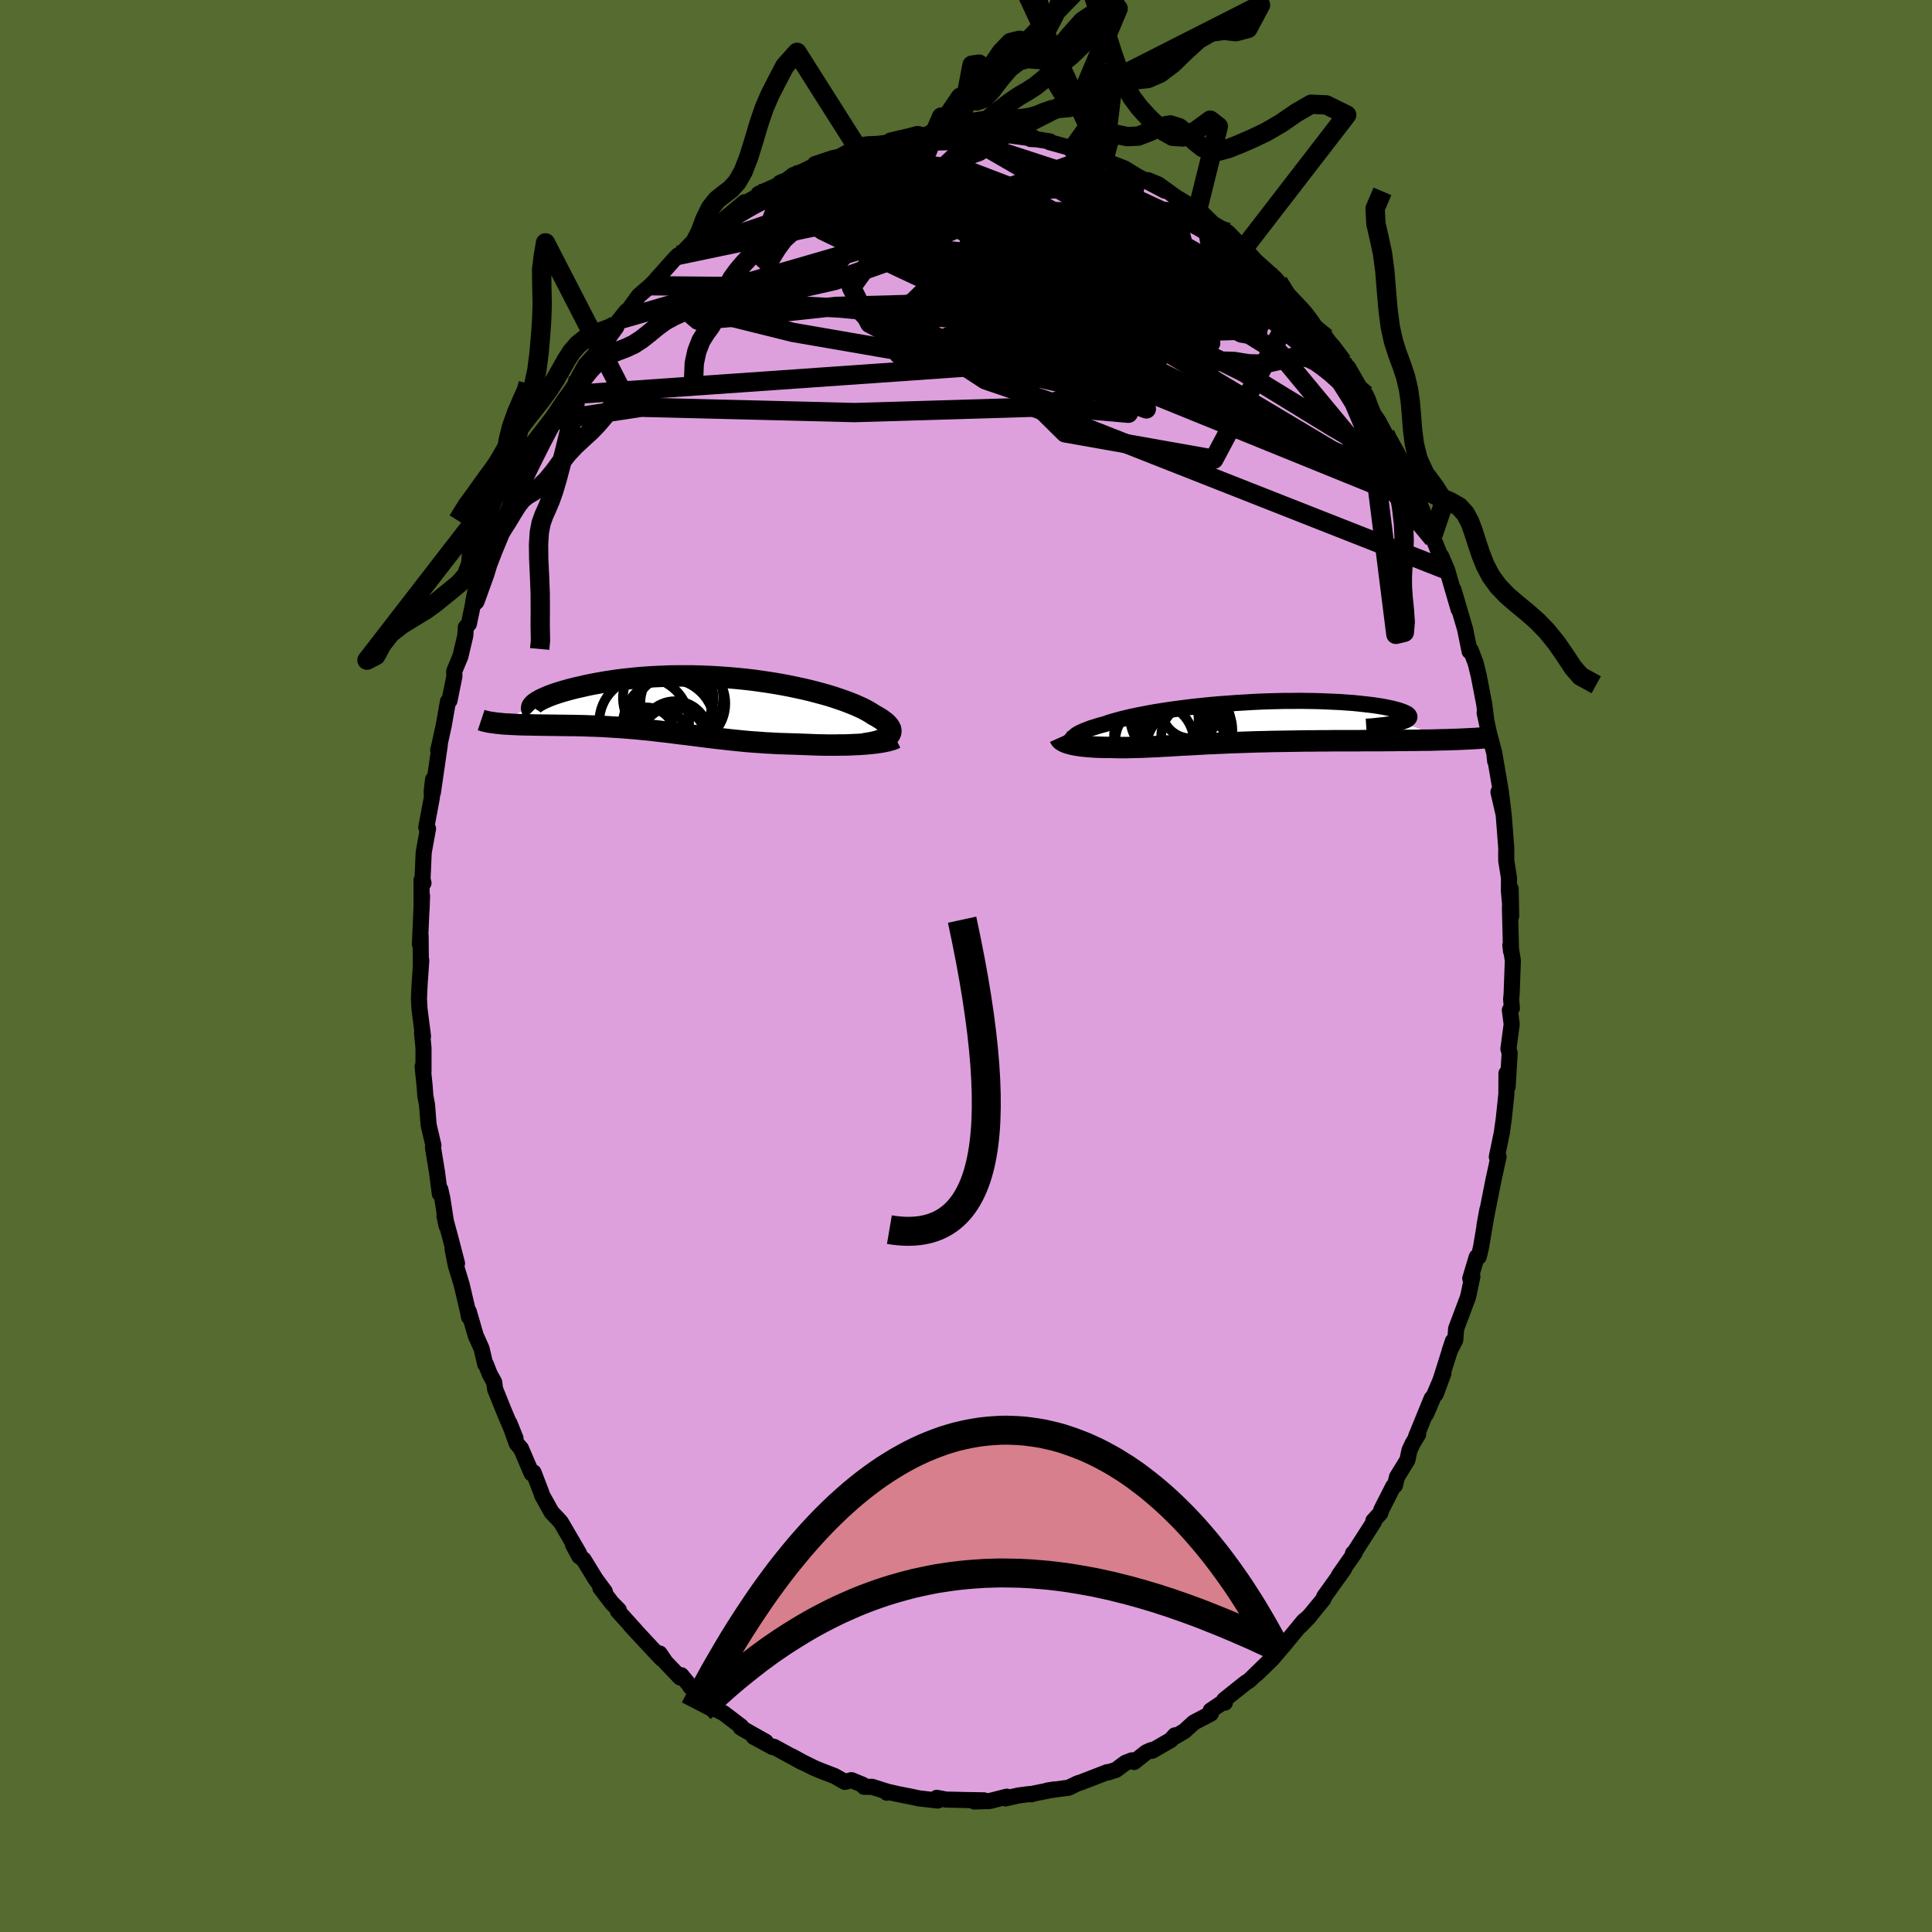 <svg viewBox="-100 -100 200 200" xmlns="http://www.w3.org/2000/svg" width="500" height="500" id="face-svg">
    <defs>
      <clipPath id="leftEyeClipPath">
        <polyline points="20.31,3.21 20.4,3.1 20.46,2.98 20.49,2.85 20.49,2.72 20.47,2.58 20.41,2.45 20.33,2.3 20.22,2.16 20.08,2.01 19.92,1.86 19.72,1.71 19.51,1.55 19.26,1.4 19,1.24 18.7,1.08 18.45,0.91 18.15,0.73 17.82,0.55 17.46,0.37 17.06,0.19 16.62,0 16.16,-0.18 15.66,-0.37 15.14,-0.55 14.58,-0.74 14,-0.92 13.39,-1.09 12.76,-1.26 12.1,-1.43 11.42,-1.59 10.72,-1.74 10.01,-1.89 9.28,-2.03 8.53,-2.16 7.78,-2.28 7.01,-2.39 6.23,-2.5 5.45,-2.59 4.66,-2.67 3.87,-2.74 3.07,-2.8 2.28,-2.85 1.49,-2.89 0.7,-2.92 -0.08,-2.94 -0.85,-2.94 -1.62,-2.94 -2.37,-2.93 -3.11,-2.9 -3.84,-2.87 -4.56,-2.83 -5.26,-2.78 -5.94,-2.72 -6.61,-2.65 -7.25,-2.58 -7.88,-2.5 -8.49,-2.41 -9.08,-2.32 -9.64,-2.22 -10.19,-2.12 -10.71,-2.02 -11.21,-1.91 -11.68,-1.8 -12.14,-1.7 -12.57,-1.59 -12.98,-1.48 -13.37,-1.37 -13.74,-1.26 -14.08,-1.15 -14.41,-1.04 -14.71,-0.93 -14.99,-0.82 -15.25,-0.71 -15.49,-0.6 -15.71,-0.5 -15.9,-0.39 -16.08,-0.29 -16.23,-0.19 -16.36,-0.1 -19.91,1.99 -19.65,2.02 -19.38,2.04 -19.1,2.05 -18.81,2.07 -18.51,2.08 -18.2,2.1 -17.88,2.11 -17.55,2.12 -17.22,2.13 -16.87,2.13 -16.52,2.14 -16.15,2.15 -15.79,2.15 -15.41,2.16 -15.02,2.16 -14.63,2.17 -14.23,2.17 -13.81,2.18 -13.39,2.18 -12.96,2.19 -12.53,2.19 -12.09,2.2 -11.64,2.21 -11.18,2.22 -10.72,2.24 -10.26,2.25 -9.79,2.27 -9.31,2.29 -8.84,2.32 -8.36,2.35 -7.87,2.38 -7.38,2.41 -6.89,2.45 -6.39,2.49 -5.9,2.53 -5.39,2.58 -4.89,2.63 -4.38,2.68 -3.87,2.74 -3.35,2.8 -2.83,2.86 -2.31,2.92 -1.78,2.99 -1.24,3.06 -0.7,3.12 -0.16,3.19 0.39,3.26 0.94,3.33 1.5,3.4 2.07,3.47 2.65,3.54 3.23,3.6 3.82,3.67 4.41,3.73 5.02,3.79 5.63,3.85 6.25,3.9 6.88,3.94 7.51,3.99 8.15,4.02 8.8,4.06 9.46,4.08 10.12,4.1 10.78,4.12 11.3,4.14 11.82,4.16 12.34,4.18 12.85,4.2 13.36,4.21 13.87,4.22 14.37,4.22 14.86,4.22 15.35,4.21 15.83,4.21 16.3,4.19 16.76,4.17 17.2,4.15 17.63,4.12 18.05,4.09" />
      </clipPath>
      <clipPath id="rightEyeClipPath">
        <polyline points="-17.92,1.71 -17.88,1.62 -17.82,1.53 -17.72,1.44 -17.61,1.34 -17.46,1.24 -17.29,1.14 -17.09,1.04 -16.87,0.94 -16.62,0.84 -16.35,0.73 -16.05,0.62 -15.72,0.52 -15.38,0.41 -15,0.3 -14.61,0.2 -14.26,0.07 -13.87,-0.05 -13.44,-0.17 -12.98,-0.3 -12.48,-0.42 -11.95,-0.55 -11.38,-0.67 -10.78,-0.79 -10.15,-0.91 -9.5,-1.03 -8.81,-1.14 -8.11,-1.25 -7.38,-1.35 -6.63,-1.45 -5.86,-1.55 -5.07,-1.64 -4.28,-1.72 -3.47,-1.8 -2.65,-1.87 -1.82,-1.93 -1,-1.99 -0.16,-2.04 0.67,-2.09 1.49,-2.13 2.32,-2.16 3.13,-2.18 3.94,-2.2 4.73,-2.2 5.51,-2.21 6.28,-2.2 7.03,-2.19 7.76,-2.17 8.47,-2.14 9.15,-2.11 9.81,-2.08 10.45,-2.03 11.06,-1.99 11.65,-1.93 12.2,-1.87 12.73,-1.81 13.22,-1.75 13.69,-1.68 14.12,-1.61 14.52,-1.53 14.89,-1.46 15.23,-1.38 15.54,-1.3 15.81,-1.22 16.06,-1.14 16.27,-1.06 16.45,-0.98 16.61,-0.91 16.73,-0.83 16.82,-0.75 16.88,-0.67 16.91,-0.59 16.91,-0.52 16.88,-0.44 16.82,-0.37 16.73,-0.29 16.61,-0.22 16.45,-0.16 16.27,-0.09 16.06,-0.02 20.91,1.81 20.44,1.82 19.95,1.83 19.46,1.85 18.95,1.86 18.44,1.86 17.91,1.87 17.37,1.88 16.83,1.88 16.27,1.89 15.71,1.89 15.14,1.9 14.56,1.9 13.98,1.91 13.39,1.91 12.79,1.91 12.18,1.91 11.56,1.92 10.93,1.92 10.3,1.92 9.66,1.92 9.02,1.92 8.37,1.93 7.72,1.93 7.07,1.94 6.42,1.94 5.77,1.95 5.12,1.96 4.47,1.97 3.82,1.98 3.18,1.99 2.54,2 1.91,2.02 1.28,2.03 0.66,2.05 0.05,2.07 -0.55,2.09 -1.15,2.11 -1.74,2.13 -2.32,2.16 -2.89,2.18 -3.45,2.21 -4,2.23 -4.54,2.26 -5.07,2.29 -5.59,2.32 -6.11,2.35 -6.61,2.37 -7.1,2.4 -7.59,2.43 -8.06,2.46 -8.53,2.48 -8.99,2.51 -9.44,2.53 -9.89,2.55 -10.32,2.57 -10.75,2.59 -11.18,2.6 -11.6,2.61 -12.01,2.62 -12.42,2.63 -12.82,2.63 -13.22,2.63 -13.62,2.62 -14.01,2.61 -14.33,2.61 -14.65,2.61 -14.96,2.6 -15.27,2.59 -15.57,2.58 -15.86,2.56 -16.14,2.54 -16.42,2.52 -16.68,2.49 -16.94,2.47 -17.19,2.43 -17.42,2.4 -17.65,2.36 -17.87,2.32 -18.07,2.27" />
      </clipPath>
      <filter id="fuzzy">
        <feTurbulence id="turbulence" baseFrequency="0.05" numOctaves="3" type="noise" result="noise" />
        <feDisplacementMap in="SourceGraphic" in2="noise" scale="2" />
      </filter>
      <linearGradient id="rainbowGradient" x1="0%" y1="0%" x2="100%" y2="0%">
        <stop offset="0%" style="stop-color: [object Object]; stop-opacity: 1" />
        <stop offset="79.7%" style="stop-color: [object Object]; stop-opacity: 1" />
        <stop offset="100%" style="stop-color: [object Object]; stop-opacity: 1" />
      </linearGradient>
    </defs>
    <rect x="-100" y="-100" width="100%" height="100%" fill="rgb(85, 107, 47)" />
    <polyline id="faceContour" points="56.61,-0.57 56.48,2.94 56.43,3.43 56.51,4.37 56.3,4.57 56.49,6.03 56.15,8.58 56.28,9 56.07,12.51 55.95,11.11 55.94,13.26 55.67,15.81 55.46,17.31 54.95,19.76 55.01,19.48 55.13,19.75 54.96,20.51 54.85,21.03 54.61,22.12 53.67,26.87 53.97,25.23 53.31,29.14 53.08,30.1 52.87,30.12 52.2,32.35 52.42,32.14 52.02,34.05 51.95,34.32 50.74,37.54 50.65,38.71 50.06,39.85 50.4,38.83 49.19,42.66 48.63,44.31 49.42,42.18 47.63,46.38 48.21,44.75 46.59,48.71 46.81,48.48 46.23,49.44 45.9,50.15 45.7,51.13 44.62,52.89 44.4,53.77 44.23,53.86 43,56.28 42.89,56.64 42.17,57.43 42.24,57.52 40.2,60.7 40.06,60.8 40.24,60.74 38.61,63.07 39.14,62.41 37.07,65.3 37,65.54 35.68,67.15 34.59,68.33 35.57,67.32 34.96,67.81 32.77,70.47 33.08,70.09 31.7,71.72 30.08,73.29 31.28,72.06 29.34,73.95 28.91,74.23 26.73,75.97 26.8,76.26 26.75,76.11 25.33,77.07 25.35,77.39 23.59,78.31 22.6,79.21 21.49,79.86 21.63,79.64 21.19,80.13 19.27,81.24 19.18,81.17 18.66,81.4 17.4,82.4 17.17,82.23 16.5,82.49 15.54,83.21 14.71,83.48 14.63,83.45 11.89,84.51 11.56,84.61 10.63,85.06 8.4,85.36 9.08,85.25 6.64,85.74 6.8,85.74 6.55,85.72 5.42,85.87 4.1,86.17 4.22,85.99 2.46,86.44 0.86,86.49 1.85,86.37 0.07,86.34 -2.07,86.29 -2.75,86.16 -3.03,86.11 -2.92,86.39 -4.85,86.17 -5.85,85.96 -7.11,85.71 -8.07,85.49 -8.19,85.58 -8.15,85.47 -9.73,84.97 -10.54,84.97 -10.69,84.76 -11.86,84.28 -12.54,84.46 -13.59,83.86 -15.12,83.27 -15.67,83.04 -16.94,82.41 -18.06,81.8 -16.97,82.42 -19.88,80.83 -20.01,80.86 -21.97,79.8 -20.73,80.31 -23.09,78.98 -23.33,78.83 -23.27,78.73 -25.08,77.35 -25.94,76.92 -26.25,76.8 -27.77,75.26 -28.53,74.63 -28.32,74.82 -29.47,73.42 -29.58,73.66 -31.1,72.07 -31.71,71.17 -31.48,71.73 -32.55,70.6 -34.74,68.24 -34.17,68.84 -36.04,66.77 -35.94,66.67 -36.67,65.93 -37.85,64.38 -37.39,64.76 -38.35,63.46 -39.59,61.44 -40.04,61.1 -40.69,59.89 -40.06,60.8 -41.93,57.59 -42.25,57.23 -42.9,56.55 -43.87,54.81 -44,54.42 -44.77,52.42 -44.96,52.53 -46.07,49.95 -46.51,49.44 -47.26,47.33 -46.63,48.9 -47.83,46.08 -48.75,43.79 -48.84,43.09 -49.31,42.23 -49.69,41.26 -49.77,41.22 -50.15,39.6 -50.75,38.26 -51.47,35.78 -51.45,36.32 -51.57,35.7 -52.21,32.97 -52.82,30.97 -53.15,29.3 -52.69,30.78 -53.37,28.17 -53.99,25.88 -53.77,26.9 -54.21,24.04 -54.42,23.12 -54.47,23.58 -54.76,21.34 -55.18,18.77 -55.13,18.58 -55.63,16.45 -55.79,14.4 -55.97,13.43 -56.04,12.44 -56.25,10.42 -56.16,10.95 -56.16,8.48 -56.31,6.91 -56.21,7.27 -56.57,4.46 -56.63,3.39 -56.57,2.03 -56.39,-0.59 -56.43,-0.12 -56.46,-3.13 -56.53,-2.25 -56.31,-7.27 -56.36,-5.83 -56.36,-8.9 -56.16,-8.59 -56.26,-9 -56.14,-11.75 -55.69,-14.22 -55.87,-14.35 -55.29,-17.45 -55.31,-18.1 -55.17,-19.31 -55.19,-17.94 -54.47,-22.9 -54.64,-22.34 -54.52,-22.83 -54.06,-24.92 -53.63,-27.38 -53.47,-27.47 -52.96,-29.98 -52.98,-30.51 -52.34,-32.05 -51.83,-34.21 -51.78,-35.06 -51.46,-35.42 -50.99,-37.68 -50.82,-37.8 -50.9,-38.07 -49.81,-40.6 -49.68,-41.4 -49,-42.95 -48.1,-45.04 -47.66,-46.37 -47.16,-47.11 -46.35,-49.18 -46.43,-49.03 -46.2,-49.97 -46.07,-49.93 -45.76,-50.56 -44.87,-52.23 -44.1,-54.26 -43.29,-55.5 -42.73,-56.46 -42.63,-56.72 -41.16,-59.13 -40.55,-60.04 -40.13,-60.9 -39.88,-61.35 -39.4,-62.21 -38.24,-63.5 -38.24,-63.76 -37.45,-64.41 -36.19,-66.16 -36.34,-66.31 -35.16,-67.78 -35.62,-66.98 -33.87,-69.39 -32.68,-70.42 -31.8,-71.3 -32.05,-71.09 -30.13,-73.24 -29.8,-73.57 -29.24,-73.81 -29.13,-73.83 -27.52,-75.34 -27.32,-75.32 -27.1,-75.87 -25.48,-76.93 -23.95,-78.2 -25.09,-77.27 -22.92,-79.07 -23.18,-78.77 -21.69,-79.63 -21.46,-79.94 -19.47,-80.83 -19.26,-81.07 -18.54,-81.37 -17.91,-81.86 -16.91,-82.25 -15.35,-83 -15.64,-83.01 -13.79,-83.63 -13.12,-83.77 -11.55,-84.62 -10.86,-84.77 -10.56,-84.88 -10.1,-85.05 -9.1,-85.04 -7.65,-85.37 -7.82,-85.45 -5.9,-85.9 -5.02,-86.13 -4.11,-85.93 -3.21,-86.34 -2.72,-86.35 -1.27,-86.18 -0.69,-86.38 1.08,-86.43 1.53,-86.23 1.4,-86.14 2.6,-86.23 4.05,-86.07 3.37,-86.14 6.26,-85.75 6.92,-85.81 6.67,-85.61 7.3,-85.58 8.69,-85.36 8.62,-85.29 10.44,-84.79 11.02,-84.59 13.3,-83.7 13.29,-83.81 14.28,-83.46 14.28,-83.61 14.43,-83.33 16.38,-82.58 17.65,-81.81 17.72,-81.76 20.58,-80.26 18.85,-81.35 19.92,-80.9 22.72,-78.89 22.06,-79.4 24.16,-78.12 23.93,-78.1 24.4,-77.98 24.75,-77.65 25.56,-76.85 27.1,-75.94 28.51,-74.5 28.72,-74.47 28.93,-74.16 29.93,-73.04 31.89,-71.28 31.95,-71.23 32.32,-70.81 31.91,-70.99 34.23,-68.57 35.12,-67.6 35.83,-66.65 35.5,-67.09 36.54,-65.62 37.29,-65.02 37.26,-65.05 39.01,-62.45 38.98,-62.53 39.56,-61.95 41.08,-59.3 41.45,-58.55 41.39,-59.12 42.17,-57.16 42.7,-56.38 43.39,-55.08 44.04,-53.84 43.98,-54.27 44.94,-52.54 44.59,-52.65 46.24,-49.84 46.93,-47.97 47.61,-46.18 48.36,-44.67 48.3,-45.03 48.39,-44.22 49.15,-42.33 49.19,-42.43 49.81,-40.98 50.14,-39.84 50.99,-36.93 50.47,-38.94 51.67,-34.86 51.68,-34.8 52.13,-32.58 52.24,-32.72 52.76,-31.35 53.08,-30.04 53.64,-27.15 53.85,-25.52 53.69,-26.22 54.13,-24.15 54.69,-22.04 54.78,-21.2 54.75,-21.67 55.36,-18.1 55.62,-16 55.12,-18.01 55.66,-15.68 55.93,-12.19 55.92,-11.52 55.93,-10.88 56.21,-9.12 56.2,-7.78 56.44,-5.18 56.38,-7.99 56.31,-5.95 56.42,-1.53 56.35,-2.16 56.61,-0.57 56.48,2.94" fill="rgb(221, 160, 221)" stroke="black" stroke-width="1.667" stroke-linejoin="round" filter="url(#fuzzy)" />
    <g transform="translate(28.99 -25.24)">
      <polyline id="rightCountour" points="-17.92,1.71 -17.88,1.62 -17.82,1.53 -17.72,1.44 -17.61,1.34 -17.46,1.24 -17.29,1.14 -17.09,1.04 -16.87,0.94 -16.62,0.84 -16.35,0.73 -16.05,0.62 -15.72,0.52 -15.38,0.41 -15,0.3 -14.61,0.2 -14.26,0.07 -13.87,-0.05 -13.44,-0.17 -12.98,-0.3 -12.48,-0.42 -11.95,-0.55 -11.38,-0.67 -10.78,-0.79 -10.15,-0.91 -9.5,-1.03 -8.81,-1.14 -8.11,-1.25 -7.38,-1.35 -6.63,-1.45 -5.86,-1.55 -5.07,-1.64 -4.28,-1.72 -3.47,-1.8 -2.65,-1.87 -1.82,-1.93 -1,-1.99 -0.16,-2.04 0.67,-2.09 1.49,-2.13 2.32,-2.16 3.13,-2.18 3.94,-2.2 4.73,-2.2 5.51,-2.21 6.28,-2.2 7.03,-2.19 7.76,-2.17 8.47,-2.14 9.15,-2.11 9.81,-2.08 10.45,-2.03 11.06,-1.99 11.65,-1.93 12.2,-1.87 12.73,-1.81 13.22,-1.75 13.69,-1.68 14.12,-1.61 14.52,-1.53 14.89,-1.46 15.23,-1.38 15.54,-1.3 15.81,-1.22 16.06,-1.14 16.27,-1.06 16.45,-0.98 16.61,-0.91 16.73,-0.83 16.82,-0.75 16.88,-0.67 16.91,-0.59 16.91,-0.52 16.88,-0.44 16.82,-0.37 16.73,-0.29 16.61,-0.22 16.45,-0.16 16.27,-0.09 16.06,-0.02 20.91,1.81 20.44,1.82 19.95,1.83 19.46,1.85 18.95,1.86 18.44,1.86 17.91,1.87 17.37,1.88 16.83,1.88 16.27,1.89 15.71,1.89 15.14,1.9 14.56,1.9 13.98,1.91 13.39,1.91 12.79,1.91 12.18,1.91 11.56,1.92 10.93,1.92 10.3,1.92 9.66,1.92 9.02,1.92 8.37,1.93 7.72,1.93 7.07,1.94 6.42,1.94 5.77,1.95 5.12,1.96 4.47,1.97 3.82,1.98 3.18,1.99 2.54,2 1.91,2.02 1.28,2.03 0.66,2.05 0.05,2.07 -0.55,2.09 -1.15,2.11 -1.74,2.13 -2.32,2.16 -2.89,2.18 -3.45,2.21 -4,2.23 -4.54,2.26 -5.07,2.29 -5.59,2.32 -6.11,2.35 -6.61,2.37 -7.1,2.4 -7.59,2.43 -8.06,2.46 -8.53,2.48 -8.99,2.51 -9.44,2.53 -9.89,2.55 -10.32,2.57 -10.75,2.59 -11.18,2.6 -11.6,2.61 -12.01,2.62 -12.42,2.63 -12.82,2.63 -13.22,2.63 -13.62,2.62 -14.01,2.61 -14.33,2.61 -14.65,2.61 -14.96,2.6 -15.27,2.59 -15.57,2.58 -15.86,2.56 -16.14,2.54 -16.42,2.52 -16.68,2.49 -16.94,2.47 -17.19,2.43 -17.42,2.4 -17.65,2.36 -17.87,2.32 -18.07,2.27" fill="white" stroke="white" stroke-width="0" stroke-linejoin="round" filter="url(#fuzzy)" />
    </g>
    <g transform="translate(-28.27 -27.09)">
      <polyline id="leftCountour" points="20.31,3.21 20.4,3.1 20.46,2.98 20.49,2.85 20.49,2.72 20.47,2.58 20.41,2.45 20.33,2.3 20.22,2.16 20.08,2.01 19.92,1.86 19.72,1.71 19.51,1.55 19.26,1.4 19,1.24 18.7,1.08 18.45,0.91 18.15,0.73 17.82,0.55 17.46,0.37 17.06,0.19 16.62,0 16.16,-0.18 15.66,-0.37 15.14,-0.55 14.58,-0.74 14,-0.92 13.39,-1.09 12.76,-1.26 12.1,-1.43 11.42,-1.59 10.72,-1.74 10.01,-1.89 9.28,-2.03 8.53,-2.16 7.78,-2.28 7.01,-2.39 6.23,-2.5 5.45,-2.59 4.66,-2.67 3.87,-2.74 3.07,-2.8 2.28,-2.85 1.49,-2.89 0.7,-2.92 -0.08,-2.94 -0.85,-2.94 -1.62,-2.94 -2.37,-2.93 -3.11,-2.9 -3.84,-2.87 -4.56,-2.83 -5.26,-2.78 -5.94,-2.72 -6.61,-2.65 -7.25,-2.58 -7.88,-2.5 -8.49,-2.41 -9.08,-2.32 -9.64,-2.22 -10.19,-2.12 -10.71,-2.02 -11.21,-1.91 -11.68,-1.8 -12.14,-1.7 -12.57,-1.59 -12.98,-1.48 -13.37,-1.37 -13.74,-1.26 -14.08,-1.15 -14.41,-1.04 -14.71,-0.93 -14.99,-0.82 -15.25,-0.71 -15.49,-0.6 -15.71,-0.5 -15.9,-0.39 -16.08,-0.29 -16.23,-0.19 -16.36,-0.1 -19.91,1.99 -19.65,2.02 -19.38,2.04 -19.1,2.05 -18.81,2.07 -18.51,2.08 -18.2,2.1 -17.88,2.11 -17.55,2.12 -17.22,2.13 -16.87,2.13 -16.52,2.14 -16.15,2.15 -15.79,2.15 -15.41,2.16 -15.02,2.16 -14.63,2.17 -14.23,2.17 -13.81,2.18 -13.39,2.18 -12.96,2.19 -12.53,2.19 -12.09,2.2 -11.64,2.21 -11.18,2.22 -10.72,2.24 -10.26,2.25 -9.79,2.27 -9.31,2.29 -8.84,2.32 -8.36,2.35 -7.87,2.38 -7.38,2.41 -6.89,2.45 -6.39,2.49 -5.9,2.53 -5.39,2.58 -4.89,2.63 -4.38,2.68 -3.87,2.74 -3.35,2.8 -2.83,2.86 -2.31,2.92 -1.78,2.99 -1.24,3.06 -0.7,3.12 -0.16,3.19 0.39,3.26 0.94,3.33 1.5,3.4 2.07,3.47 2.65,3.54 3.23,3.6 3.82,3.67 4.41,3.73 5.02,3.79 5.63,3.85 6.25,3.9 6.88,3.94 7.51,3.99 8.15,4.02 8.8,4.06 9.46,4.08 10.12,4.1 10.78,4.12 11.3,4.14 11.82,4.16 12.34,4.18 12.85,4.2 13.36,4.21 13.87,4.22 14.37,4.22 14.86,4.22 15.35,4.21 15.83,4.21 16.3,4.19 16.76,4.17 17.2,4.15 17.63,4.12 18.05,4.09" fill="white" stroke="white" stroke-width="0" stroke-linejoin="round" filter="url(#fuzzy)" />
    </g>
    <g transform="translate(28.99 -25.24)">
      <polyline id="rightUpper" points="-16.87,2.41 -17.09,2.36 -17.28,2.3 -17.45,2.24 -17.6,2.18 -17.72,2.11 -17.81,2.03 -17.88,1.96 -17.92,1.88 -17.93,1.8 -17.92,1.71 -17.88,1.62 -17.82,1.53 -17.72,1.44 -17.61,1.34 -17.46,1.24 -17.29,1.14 -17.09,1.04 -16.87,0.94 -16.62,0.84 -16.35,0.73 -16.05,0.62 -15.72,0.52 -15.38,0.41 -15,0.3 -14.61,0.2 -14.26,0.07 -13.87,-0.05 -13.44,-0.17 -12.98,-0.3 -12.48,-0.42 -11.95,-0.55 -11.38,-0.67 -10.78,-0.79 -10.15,-0.91 -9.5,-1.03 -8.81,-1.14 -8.11,-1.25 -7.38,-1.35 -6.63,-1.45 -5.86,-1.55 -5.07,-1.64 -4.28,-1.72 -3.47,-1.8 -2.65,-1.87 -1.82,-1.93 -1,-1.99 -0.16,-2.04 0.67,-2.09 1.49,-2.13 2.32,-2.16 3.13,-2.18 3.94,-2.2 4.73,-2.2 5.51,-2.21 6.28,-2.2 7.03,-2.19 7.76,-2.17 8.47,-2.14 9.15,-2.11 9.81,-2.08 10.45,-2.03 11.06,-1.99 11.65,-1.93 12.2,-1.87 12.73,-1.81 13.22,-1.75 13.69,-1.68 14.12,-1.61 14.52,-1.53 14.89,-1.46 15.23,-1.38 15.54,-1.3 15.81,-1.22 16.06,-1.14 16.27,-1.06 16.45,-0.98 16.61,-0.91 16.73,-0.83 16.82,-0.75 16.88,-0.67 16.91,-0.59 16.91,-0.52 16.88,-0.44 16.82,-0.37 16.73,-0.29 16.61,-0.22 16.45,-0.16 16.27,-0.09 16.06,-0.02 15.82,0.04 15.55,0.1 15.25,0.15 14.93,0.21 14.58,0.26 14.2,0.31 13.8,0.35 13.37,0.4 12.92,0.44 12.44,0.47" fill="none" stroke="black" stroke-width="1.667" stroke-linejoin="round" filter="url(#fuzzy)" />
      <polyline id="rightLower" points="-19.28,1.59 -19.24,1.68 -19.18,1.76 -19.11,1.84 -19.01,1.91 -18.89,1.98 -18.76,2.05 -18.61,2.11 -18.44,2.17 -18.26,2.22 -18.07,2.27 -17.87,2.32 -17.65,2.36 -17.42,2.4 -17.19,2.43 -16.94,2.47 -16.68,2.49 -16.42,2.52 -16.14,2.54 -15.86,2.56 -15.57,2.58 -15.27,2.59 -14.96,2.6 -14.65,2.61 -14.33,2.61 -14.01,2.61 -13.62,2.62 -13.22,2.63 -12.82,2.63 -12.42,2.63 -12.01,2.62 -11.6,2.61 -11.18,2.6 -10.75,2.59 -10.32,2.57 -9.89,2.55 -9.44,2.53 -8.99,2.51 -8.53,2.48 -8.06,2.46 -7.59,2.43 -7.1,2.4 -6.61,2.37 -6.11,2.35 -5.59,2.32 -5.07,2.29 -4.54,2.26 -4,2.23 -3.45,2.21 -2.89,2.18 -2.32,2.16 -1.74,2.13 -1.15,2.11 -0.55,2.09 0.05,2.07 0.66,2.05 1.28,2.03 1.91,2.02 2.54,2 3.18,1.99 3.82,1.98 4.47,1.97 5.12,1.96 5.77,1.95 6.42,1.94 7.07,1.94 7.72,1.93 8.37,1.93 9.02,1.92 9.66,1.92 10.3,1.92 10.93,1.92 11.56,1.92 12.18,1.91 12.79,1.91 13.39,1.91 13.98,1.91 14.56,1.9 15.14,1.9 15.71,1.89 16.27,1.89 16.83,1.88 17.37,1.88 17.91,1.87 18.44,1.86 18.95,1.86 19.46,1.85 19.95,1.83 20.44,1.82 20.91,1.81 21.37,1.79 21.82,1.78 22.26,1.76 22.68,1.74 23.09,1.72 23.49,1.7 23.87,1.68 24.25,1.65 24.61,1.62 24.96,1.6" fill="none" stroke="black" stroke-width="2.222" stroke-linejoin="round" filter="url(#fuzzy)" />
      <circle r="4.08" cx="-9.476" cy="2.047" stroke="black" fill="none" stroke-width="1.0" filter="url(#fuzzy)" clip-path="url(#rightEyeClipPath)" /><circle r="4.464" cx="-6.621" cy="1.337" stroke="black" fill="none" stroke-width="1.0" filter="url(#fuzzy)" clip-path="url(#rightEyeClipPath)" /><circle r="3.258" cx="-5.521" cy="1.407" stroke="black" fill="none" stroke-width="1.0" filter="url(#fuzzy)" clip-path="url(#rightEyeClipPath)" /><circle r="4.796" cx="-8.866" cy="1.417" stroke="black" fill="none" stroke-width="1.0" filter="url(#fuzzy)" clip-path="url(#rightEyeClipPath)" /><circle r="3.684" cx="-7.601" cy="1.132" stroke="black" fill="none" stroke-width="1.0" filter="url(#fuzzy)" clip-path="url(#rightEyeClipPath)" /><circle r="3.522" cx="-8.431" cy="-0.263" stroke="black" fill="none" stroke-width="1.0" filter="url(#fuzzy)" clip-path="url(#rightEyeClipPath)" /><circle r="4.65" cx="-6.196" cy="0.382" stroke="black" fill="none" stroke-width="1.0" filter="url(#fuzzy)" clip-path="url(#rightEyeClipPath)" /><circle r="3.066" cx="-5.696" cy="-1.388" stroke="black" fill="none" stroke-width="1.0" filter="url(#fuzzy)" clip-path="url(#rightEyeClipPath)" /><circle r="4.376" cx="-5.791" cy="0.837" stroke="black" fill="none" stroke-width="1.0" filter="url(#fuzzy)" clip-path="url(#rightEyeClipPath)" /><circle r="4.23" cx="-6.136" cy="2.767" stroke="black" fill="none" stroke-width="1.0" filter="url(#fuzzy)" clip-path="url(#rightEyeClipPath)" />
      </g>
    <g transform="translate(-28.27 -27.09)">
      <polyline id="leftUpper" points="17.69,4.09 18.1,4.03 18.47,3.96 18.81,3.89 19.11,3.81 19.39,3.72 19.63,3.63 19.85,3.54 20.03,3.43 20.18,3.33 20.31,3.21 20.4,3.1 20.46,2.98 20.49,2.85 20.49,2.72 20.47,2.58 20.41,2.45 20.33,2.3 20.22,2.16 20.08,2.01 19.92,1.86 19.72,1.71 19.51,1.55 19.26,1.4 19,1.24 18.7,1.08 18.45,0.91 18.15,0.73 17.82,0.55 17.46,0.37 17.06,0.19 16.62,0 16.16,-0.18 15.66,-0.37 15.14,-0.55 14.58,-0.74 14,-0.92 13.39,-1.09 12.76,-1.26 12.1,-1.43 11.42,-1.59 10.72,-1.74 10.01,-1.89 9.28,-2.03 8.53,-2.16 7.78,-2.28 7.01,-2.39 6.23,-2.5 5.45,-2.59 4.66,-2.67 3.87,-2.74 3.07,-2.8 2.28,-2.85 1.49,-2.89 0.7,-2.92 -0.08,-2.94 -0.85,-2.94 -1.62,-2.94 -2.37,-2.93 -3.11,-2.9 -3.84,-2.87 -4.56,-2.83 -5.26,-2.78 -5.94,-2.72 -6.61,-2.65 -7.25,-2.58 -7.88,-2.5 -8.49,-2.41 -9.08,-2.32 -9.64,-2.22 -10.19,-2.12 -10.71,-2.02 -11.21,-1.91 -11.68,-1.8 -12.14,-1.7 -12.57,-1.59 -12.98,-1.48 -13.37,-1.37 -13.74,-1.26 -14.08,-1.15 -14.41,-1.04 -14.71,-0.93 -14.99,-0.82 -15.25,-0.71 -15.49,-0.6 -15.71,-0.5 -15.9,-0.39 -16.08,-0.29 -16.23,-0.19 -16.36,-0.1 -16.47,-0.01 -16.55,0.08 -16.62,0.17 -16.67,0.25 -16.69,0.33 -16.7,0.4 -16.69,0.47 -16.65,0.54 -16.6,0.6 -16.54,0.66" fill="none" stroke="black" stroke-width="2.222" stroke-linejoin="round" filter="url(#fuzzy)" />
      <polyline id="leftLower" points="20.97,3.5 20.81,3.58 20.62,3.65 20.39,3.72 20.13,3.79 19.84,3.85 19.53,3.91 19.19,3.96 18.83,4.01 18.45,4.05 18.05,4.09 17.63,4.12 17.2,4.15 16.76,4.17 16.3,4.19 15.83,4.21 15.35,4.21 14.86,4.22 14.37,4.22 13.87,4.22 13.36,4.21 12.85,4.2 12.34,4.18 11.82,4.16 11.3,4.14 10.78,4.12 10.12,4.1 9.46,4.08 8.8,4.06 8.15,4.02 7.51,3.99 6.88,3.94 6.25,3.9 5.63,3.85 5.02,3.79 4.41,3.73 3.82,3.67 3.23,3.6 2.65,3.54 2.07,3.47 1.5,3.4 0.94,3.33 0.39,3.26 -0.16,3.19 -0.7,3.12 -1.24,3.06 -1.78,2.99 -2.31,2.92 -2.83,2.86 -3.35,2.8 -3.87,2.74 -4.38,2.68 -4.89,2.63 -5.39,2.58 -5.9,2.53 -6.39,2.49 -6.89,2.45 -7.38,2.41 -7.87,2.38 -8.36,2.35 -8.84,2.32 -9.31,2.29 -9.79,2.27 -10.26,2.25 -10.72,2.24 -11.18,2.22 -11.64,2.21 -12.09,2.2 -12.53,2.19 -12.96,2.19 -13.39,2.18 -13.81,2.18 -14.23,2.17 -14.63,2.17 -15.02,2.16 -15.41,2.16 -15.79,2.15 -16.15,2.15 -16.52,2.14 -16.87,2.13 -17.22,2.13 -17.55,2.12 -17.88,2.11 -18.2,2.1 -18.51,2.08 -18.81,2.07 -19.1,2.05 -19.38,2.04 -19.65,2.02 -19.91,1.99 -20.16,1.97 -20.4,1.94 -20.63,1.91 -20.84,1.88 -21.05,1.85 -21.24,1.81 -21.43,1.77 -21.6,1.73 -21.77,1.68 -21.92,1.63" fill="none" stroke="black" stroke-width="2.222" stroke-linejoin="round" filter="url(#fuzzy)" />
      <circle r="4.4" cx="-1.047" cy="-0.091" stroke="black" fill="none" stroke-width="1.0" filter="url(#fuzzy)" clip-path="url(#leftEyeClipPath)" /><circle r="3.372" cx="-2.032" cy="3.649" stroke="black" fill="none" stroke-width="1.0" filter="url(#fuzzy)" clip-path="url(#leftEyeClipPath)" /><circle r="4.654" cx="-5.047" cy="1.854" stroke="black" fill="none" stroke-width="1.0" filter="url(#fuzzy)" clip-path="url(#leftEyeClipPath)" /><circle r="4.342" cx="-1.212" cy="-0.711" stroke="black" fill="none" stroke-width="1.0" filter="url(#fuzzy)" clip-path="url(#leftEyeClipPath)" /><circle r="3.48" cx="-1.857" cy="3.159" stroke="black" fill="none" stroke-width="1.0" filter="url(#fuzzy)" clip-path="url(#leftEyeClipPath)" /><circle r="4.01" cx="-2.072" cy="0.969" stroke="black" fill="none" stroke-width="1.0" filter="url(#fuzzy)" clip-path="url(#leftEyeClipPath)" /><circle r="4.748" cx="-2.502" cy="2.119" stroke="black" fill="none" stroke-width="1.0" filter="url(#fuzzy)" clip-path="url(#leftEyeClipPath)" /><circle r="4.678" cx="-2.562" cy="-0.661" stroke="black" fill="none" stroke-width="1.0" filter="url(#fuzzy)" clip-path="url(#leftEyeClipPath)" /><circle r="3.044" cx="-4.837" cy="3.364" stroke="black" fill="none" stroke-width="1.0" filter="url(#fuzzy)" clip-path="url(#leftEyeClipPath)" /><circle r="3.014" cx="-3.552" cy="3.454" stroke="black" fill="none" stroke-width="1.0" filter="url(#fuzzy)" clip-path="url(#leftEyeClipPath)" />
    </g>
    <g id="hairs">
      <polyline points="13.29,-83.81 -7.3,-76.36 -0.96,-67.78 11.35,-62.35 17.06,-60.37 14.03,-60.23 5.52,-61.14 -3.7,-63.23 -9.97,-66.52 -11.86,-70.25 -9.75,-73.17 -4.51,-74.33 3.37,-73.51 13.19,-71.19 22.95,-68.23 29.32,-65.99 29.39,-66.71 24.69,-71.79 31.95,-71.23" fill="none" stroke="url(#rainbowGradient)" stroke-width="2" stroke-linejoin="round" filter="url(#fuzzy)" /><polyline points="-32.68,-70.42 -22.21,-70.32 -13.82,-72.23 -12.46,-73.8 -12.27,-75.65 -11.18,-77.75 -9.36,-79.39 -6.89,-79.87 -3.59,-78.94 0.41,-76.93 4.44,-74.61 7.81,-72.74 10.5,-71.55 13.32,-70.49 17.18,-68.8 21.88,-66.39 25.33,-64.49 23.96,-65.34 14.38,-70.72 -3.02,-78.98 -16.91,-82.25" fill="none" stroke="url(#rainbowGradient)" stroke-width="2" stroke-linejoin="round" filter="url(#fuzzy)" /><polyline points="-21.46,-79.94 -3.29,-74.6 -13.6,-70.96 -23.8,-68.66 -28.21,-68.18 -28.12,-68.15 -24.76,-67.29 -17.92,-65.59 -7.44,-63.78 5.37,-62.12 17.93,-60.08 27.27,-57.41 30.85,-55.81 27.25,-58.87 18.49,-68.52 12.69,-79.7 16.38,-82.58" fill="none" stroke="url(#rainbowGradient)" stroke-width="2" stroke-linejoin="round" filter="url(#fuzzy)" /><polyline points="27.1,-75.94 12.06,-80.6 3.1,-80.14 2.41,-76 3.32,-70.89 1.87,-67.14 -0.79,-65.43 -1.87,-65.14 -0.13,-65.39 3.5,-65.69 7.39,-66 10.38,-66.5 12.17,-67.42 12.9,-68.82 12.88,-70.37 12.7,-71.32 13.18,-70.75 14.6,-68.4 15.74,-65.48 14.03,-64.59 8.02,-67.9 0.7,-74.14 0.43,-78.08 23.93,-78.1" fill="none" stroke="url(#rainbowGradient)" stroke-width="2" stroke-linejoin="round" filter="url(#fuzzy)" /><polyline points="17.65,-81.81 7.57,-80.71 -2.69,-77.15 -3.77,-72.06 -1.01,-67.77 0.49,-66.41 0.41,-68.03 0.79,-70.69 3.04,-72.12 6.82,-71.2 10.78,-68.51 13.86,-65.61 15.94,-63.93 17.53,-63.74 18.92,-63.97 19.4,-63.07 16.7,-60.52 7.17,-57.85 -11.54,-57.29 -33.63,-57.84 -42.73,-56.46" fill="none" stroke="url(#rainbowGradient)" stroke-width="2" stroke-linejoin="round" filter="url(#fuzzy)" /><polyline points="46.93,-47.97 11.57,-62.33 6.24,-67.24 6.53,-69.29 7.54,-70.07 8.13,-70.8 8.93,-72.18 10.66,-73.96 13.31,-75.25 16.31,-75.16 18.8,-73.4 19.7,-70.6 17.82,-68.08 12.61,-67.23 4.92,-68.66 -2.65,-71.67 -6.58,-74.77 -4.15,-76.83 4.93,-77.53 18.05,-75.29 39.01,-62.45" fill="none" stroke="url(#rainbowGradient)" stroke-width="2" stroke-linejoin="round" filter="url(#fuzzy)" /><polyline points="34.23,-68.57 25.66,-52.46 10.26,-55.19 3.19,-62.18 1.71,-68.98 2.87,-73.94 5.21,-76.16 8.24,-75.59 11.69,-73.37 15.03,-71.42 17.92,-71.21 20.48,-72.81 22.37,-75.14 21.73,-77.48 15.22,-80.5 -2.72,-86.35" fill="none" stroke="url(#rainbowGradient)" stroke-width="2" stroke-linejoin="round" filter="url(#fuzzy)" /><polyline points="-21.46,-79.94 -2.14,-79.85 5.39,-77.29 9.15,-75.21 9.67,-74.12 9.72,-73.07 11.45,-71.27 15.07,-68.85 19.4,-66.61 22.7,-65.52 23.33,-65.99 20.47,-67.5 14.45,-68.77 6.43,-68.69 -2.35,-67.47 -9.96,-66.81 -11.03,-67.93 4.87,-67.23 46.24,-49.84" fill="none" stroke="url(#rainbowGradient)" stroke-width="2" stroke-linejoin="round" filter="url(#fuzzy)" /><polyline points="46.93,-47.97 17.57,-65.48 -4.2,-69.26 -8.52,-67.39 -0.5,-64.09 10.08,-62.76 15.91,-65.05 14.98,-70.16 9.38,-75.95 2.63,-80.44 -2.32,-82.67 -3.62,-82.58 -0.15,-80.4 8.44,-76.37 20.55,-70.86 32.48,-63.42 48.39,-44.22" fill="none" stroke="url(#rainbowGradient)" stroke-width="2" stroke-linejoin="round" filter="url(#fuzzy)" /><polyline points="-29.24,-73.81 -10.64,-80.14 -7.1,-82.23 -3.99,-82.9 0.07,-82.37 4.63,-80.63 8.91,-78.16 11.36,-75.82 10.58,-74.17 6.89,-73.21 2.6,-72.56 0.54,-71.88 1.99,-71.08 5.93,-70.15 10.62,-68.68 15.66,-66.18 20.27,-64.1 15.93,-68.61 -15.35,-83" fill="none" stroke="url(#rainbowGradient)" stroke-width="2" stroke-linejoin="round" filter="url(#fuzzy)" /><polyline points="-41.16,-59.13 2.54,-62.18 13.61,-67.1 15.62,-71.01 13.16,-74.76 8.92,-77.9 4.52,-79.8 0.69,-80.32 -1.92,-79.7 -2.47,-78.26 -0.42,-76.18 3.97,-73.48 9.38,-70.19 13.68,-66.57 14.57,-63.42 10.89,-61.92 4.46,-63.08 0.4,-66.95 3.67,-72.23 13.28,-76.14 31.95,-71.23" fill="none" stroke="url(#rainbowGradient)" stroke-width="2" stroke-linejoin="round" filter="url(#fuzzy)" /><polyline points="-29.13,-73.83 -4.17,-79.82 -1.75,-82.19 -4.28,-81.05 -4.65,-77.27 -0.36,-72.02 7.17,-66.69 14.19,-62.76 17.5,-61.21 16.36,-62.05 12.28,-64.36 7.48,-67 3.71,-69.23 2.14,-70.88 3.41,-71.84 6.73,-71.77 8.77,-70.2 6.18,-66.46 6.7,-57.96 49.81,-40.98" fill="none" stroke="url(#rainbowGradient)" stroke-width="2" stroke-linejoin="round" filter="url(#fuzzy)" /><polyline points="37.29,-65.02 34.15,-67.55 25.12,-72.14 13.84,-74.69 3.96,-74.01 -2.93,-71.21 -6.34,-67.89 -6.12,-65.12 -2.91,-63.32 1.49,-62.6 4.79,-62.97 5.44,-64.27 3.43,-65.99 0.21,-67.38 -2.13,-67.82 -1.99,-67.22 0.75,-66.18 4.47,-65.69 6.61,-66.48 5.65,-68.33 3.21,-70.02 4.21,-70.27 13.13,-69.31 26.21,-69.5 24.75,-77.65" fill="none" stroke="url(#rainbowGradient)" stroke-width="2" stroke-linejoin="round" filter="url(#fuzzy)" /><polyline points="-18.54,-81.37 18.67,-57.67 14.06,-59.37 0.04,-62.65 -6.97,-63.35 -4.15,-62.71 3.98,-62.25 11.75,-62.58 15.71,-63.54 15.06,-64.67 10.94,-65.63 5.83,-66.04 2.7,-65.44 3.24,-63.67 5.56,-61.67 4.4,-61.43 -2.99,-64.16 -4.75,-68.11 31.95,-71.23" fill="none" stroke="url(#rainbowGradient)" stroke-width="2" stroke-linejoin="round" filter="url(#fuzzy)" /><polyline points="28.93,-74.16 23.74,-64.66 13.6,-65.47 6.31,-68.24 -0.74,-69.68 -5.32,-68.41 -4.39,-64.84 2.02,-60.67 10.57,-57.77 16.81,-57.22 17.59,-59.12 12.32,-62.9 2.9,-67.71 -7.26,-72.47 -14.83,-76.14 -18.08,-78.31 -17.31,-79.72 -14.53,-81.59 -17.91,-81.86" fill="none" stroke="url(#rainbowGradient)" stroke-width="2" stroke-linejoin="round" filter="url(#fuzzy)" /><polyline points="35.12,-67.6 8.84,-74.78 5.98,-72.16 3.82,-68.85 1.12,-68.07 0.28,-68.96 1.25,-70.16 2.52,-71.12 2.77,-71.93 1.49,-72.8 -0.97,-73.68 -3.38,-74.28 -4.13,-74.31 -1.92,-73.68 3.35,-72.65 10.22,-71.79 16.26,-71.76 19.4,-73 19.43,-75.2 18.51,-77 20.07,-76.33 26.29,-71.55 35.59,-63.69 39.56,-61.95" fill="none" stroke="url(#rainbowGradient)" stroke-width="2" stroke-linejoin="round" filter="url(#fuzzy)" /><polyline points="24.4,-77.98 8.53,-70.62 17.51,-66.63 25.45,-65.72 29.33,-65.84 30.47,-66.46 30.4,-67.22 29.87,-67.63 28.63,-67.42 25.95,-66.82 21.36,-66.48 15.23,-67.04 8.86,-68.77 3.8,-71.33 1.02,-73.97 0.54,-75.87 1.72,-76.42 3.76,-75.47 5.6,-73.29 5.64,-70.76 1.81,-69.72 -6.48,-73.59 -4.11,-85.93" fill="none" stroke="url(#rainbowGradient)" stroke-width="2" stroke-linejoin="round" filter="url(#fuzzy)" /><polyline points="17.65,-81.81 15.79,-70.01 4.63,-72.2 0.58,-77.16 0.74,-80.53 2.76,-81.31 6.53,-79.58 12.17,-75.91 18.75,-71.43 24.64,-67.6 28.53,-65.52 30.15,-65.26 30.23,-65.9 29.55,-66.48 27.94,-66.96 24.41,-68.06 18.78,-70 13.64,-71.34 10.96,-72.02 -10.1,-85.05" fill="none" stroke="url(#rainbowGradient)" stroke-width="2" stroke-linejoin="round" filter="url(#fuzzy)" /><polyline points="-29.8,-73.57 -3.04,-79.17 4.11,-80.29 1.12,-80.32 -3.06,-79.68 -4.09,-78.94 -2.1,-78.44 0.59,-78.15 2.32,-77.93 3.33,-77.75 4.89,-77.7 7.66,-77.82 11.02,-77.97 13.89,-77.76 15.8,-77.04 16.8,-76.27 15.51,-77.01 -0.69,-86.38" fill="none" stroke="url(#rainbowGradient)" stroke-width="2" stroke-linejoin="round" filter="url(#fuzzy)" /><polyline points="46.93,-47.97 12.88,-65.14 -0.88,-68.62 -13.46,-68.28 -23.01,-67.25 -27.75,-66.85 -28.3,-67.32 -25.88,-68.13 -20.9,-68.53 -13.09,-68.11 -2.73,-67.15 8.37,-66.5 17.31,-66.97 21.82,-68.61 21.97,-70.41 20.06,-71.18 18.05,-71.65 16.05,-75.25 24.4,-77.98" fill="none" stroke="url(#rainbowGradient)" stroke-width="2" stroke-linejoin="round" filter="url(#fuzzy)" /><polyline points="-35.62,-66.98 -4.83,-75.9 -1.43,-76.13 -6.19,-74.15 -9.56,-73.39 -10.54,-74.21 -10.51,-75.36 -9.98,-75.62 -8.27,-74.6 -4.64,-72.74 0.61,-70.89 5.94,-69.87 9.37,-70.08 9.59,-71.38 6.85,-73.16 2.91,-74.6 0.35,-75.02 1.53,-74 7.5,-71.36 17.44,-67.08 28.74,-61.46 37.98,-55.8 42.31,-53.26 40.16,-58.32 32.32,-70.81" fill="none" stroke="url(#rainbowGradient)" stroke-width="2" stroke-linejoin="round" filter="url(#fuzzy)" /><polyline points="-3.21,-86.34 -14.16,-80.16 -8.65,-80.52 -2.72,-81.03 -0.39,-81.28 -0.08,-81.56 0.35,-81.71 1.67,-81.46 3.44,-80.73 4.84,-79.73 5.32,-78.68 4.86,-77.7 3.85,-76.67 2.84,-75.48 2.32,-74.13 2.64,-72.92 4.01,-72.24 6.46,-72.26 9.58,-72.81 12.64,-73.56 15.1,-74.41 17.09,-75.53 19.24,-76.41 23.64,-73.96 41.39,-59.12" fill="none" stroke="url(#rainbowGradient)" stroke-width="2" stroke-linejoin="round" filter="url(#fuzzy)" /><polyline points="-0.69,-86.38 0.62,-93.26 1.35,-93.36 2.01,-92.78 2.79,-93.36 3.67,-94.63 4.61,-95.6 5.54,-95.83 6.43,-95.63 7.3,-95.7 8.19,-96.6 9.18,-98.49 10.31,-101.11 11.61,-103.82 13.05,-105.73 14.66,-106.21 16.96,-106.69 -2.72,-86.35 -1.57,-88.49 -0.58,-89.94 0.31,-89.85 1.11,-89.56 1.88,-89.82 2.69,-90.69 3.57,-91.86 4.5,-92.95 5.44,-93.67 6.33,-93.93 7.14,-93.87 7.91,-93.82 8.72,-94.13 9.65,-95 10.75,-96.35 12.07,-97.82 13.65,-98.88 15.75,-99.11 11.64,-89.35 10.69,-88.87 9.72,-88.78 8.86,-88.64 8.09,-88.37 7.37,-88.07 6.64,-87.86 5.85,-87.74 5.01,-87.69 4.15,-87.67 3.31,-87.65 2.52,-87.6 1.77,-87.5 1.02,-87.38 0.23,-87.34 -0.65,-87.48 -1.6,-87.78 -2.54,-87.89 -3.21,-86.34" fill="none" stroke="url(#rainbowGradient)" stroke-width="2" stroke-linejoin="round" filter="url(#fuzzy)" /><polyline points="-3.21,-86.34 -4,-84.35 -4.92,-84.19 -5.89,-84.28 -6.82,-84.18 -7.68,-83.85 -8.47,-83.37 -9.2,-82.86 -9.91,-82.42 -10.64,-82.09 -11.4,-81.81 -12.2,-81.44 -13,-80.88 -13.78,-80.08 -14.53,-79.12 -15.26,-78.14 -15.99,-77.32 -16.73,-76.72 -17.46,-76.29 -18.18,-75.87 -18.88,-75.23 -19.58,-74.28 -20.29,-73.12 -21.23,-72.12" fill="none" stroke="url(#rainbowGradient)" stroke-width="2" stroke-linejoin="round" filter="url(#fuzzy)" /><polyline points="3.31,-84.56 3.3,-84.71 2.71,-84.89 2.03,-85.07 1.34,-85.23 0.61,-85.34 -0.2,-85.41 -1.06,-85.44 -1.94,-85.44 -2.82,-85.42 -3.7,-85.38 -4.59,-85.34 -5.5,-85.29 -6.42,-85.22 -7.34,-85.13 -8.23,-85.03 -9.08,-84.95 -9.86,-84.9 -10.47,-84.86 -10.86,-84.77" fill="none" stroke="url(#rainbowGradient)" stroke-width="2" stroke-linejoin="round" filter="url(#fuzzy)" /><polyline points="-28.2,-60.76 -28.13,-62.39 -27.86,-63.64 -27.44,-64.73 -26.94,-65.53 -26.44,-66.21 -25.98,-67.01 -25.59,-68.02 -25.2,-69.15 -24.75,-70.23 -24.23,-71.18 -23.64,-71.99 -23.03,-72.71 -22.41,-73.38 -21.79,-74.07 -21.17,-74.91 -20.59,-76.04 -20.04,-77.46 -19.5,-78.91 -18.91,-79.95 -18.31,-80.54 -17.91,-81.86" fill="none" stroke="url(#rainbowGradient)" stroke-width="2" stroke-linejoin="round" filter="url(#fuzzy)" /><polyline points="-29.13,-73.83 -28.08,-74.91 -27.52,-75.99 -27.04,-77.28 -26.46,-78.47 -25.79,-79.31 -25.07,-79.88 -24.36,-80.42 -23.69,-81.16 -23.06,-82.26 -22.49,-83.74 -21.95,-85.48 -21.42,-87.26 -20.87,-88.86 -20.28,-90.22 -19.6,-91.55 -18.76,-93.16 -17.49,-94.58 -10.37,-83.34 -10.85,-83.24 -11.64,-82.99 -12.59,-82.7 -13.57,-82.4 -14.51,-82.09 -15.42,-81.76 -16.28,-81.44 -17.12,-81.1 -17.94,-80.76 -18.75,-80.41 -19.55,-80.03 -20.37,-79.63 -21.18,-79.22 -21.98,-78.8 -22.76,-78.36 -23.5,-77.92 -24.23,-77.44 -24.96,-76.92 -25.72,-76.38 -26.51,-75.83 -27.27,-75.33 -28.02,-74.77 -29.13,-73.83" fill="none" stroke="url(#rainbowGradient)" stroke-width="2" stroke-linejoin="round" filter="url(#fuzzy)" /><polyline points="-36.34,-66.31 -36.8,-66.04 -37.72,-65.7 -38.65,-65.35 -39.47,-64.9 -40.19,-64.32 -40.81,-63.6 -41.37,-62.74 -41.92,-61.76 -42.51,-60.73 -43.18,-59.69 -43.92,-58.67 -44.71,-57.66 -45.51,-56.65 -46.28,-55.63 -46.97,-54.62 -47.55,-53.67 -48.04,-52.81 -48.48,-52.07 -48.93,-51.41 -49.44,-50.73 -50.03,-49.91 -50.74,-48.91 -51.61,-47.73 -52.61,-46.12" fill="none" stroke="url(#rainbowGradient)" stroke-width="2" stroke-linejoin="round" filter="url(#fuzzy)" /><polyline points="-44.13,-32.82 -44.05,-33.7 -44.08,-35.24 -44.07,-36.89 -44.08,-38.63 -44.15,-40.42 -44.23,-42.13 -44.25,-43.65 -44.17,-44.89 -43.98,-45.87 -43.7,-46.65 -43.37,-47.38 -43.02,-48.21 -42.66,-49.23 -42.3,-50.45 -41.94,-51.81 -41.58,-53.22 -41.23,-54.65 -40.87,-56.13 -40.53,-57.75 -40.32,-59.51 -40.13,-60.9" fill="none" stroke="url(#rainbowGradient)" stroke-width="2" stroke-linejoin="round" filter="url(#fuzzy)" /><polyline points="-26.92,-68.24 -27.38,-68.69 -27.89,-68.46 -28.57,-68.05 -29.39,-67.66 -30.27,-67.26 -31.16,-66.77 -32.01,-66.15 -32.82,-65.48 -33.61,-64.86 -34.4,-64.35 -35.22,-63.97 -36.07,-63.65 -36.9,-63.31 -37.67,-62.87 -38.36,-62.32 -38.97,-61.67 -39.53,-60.97 -40.07,-60.25 -40.69,-59.48 -41.48,-58.44 -42.63,-56.72" fill="none" stroke="url(#rainbowGradient)" stroke-width="2" stroke-linejoin="round" filter="url(#fuzzy)" /><polyline points="-46.43,-49.03 -46.62,-50.1 -46.74,-51.16 -46.69,-52.49 -46.55,-54.13 -46.26,-55.8 -45.79,-57.28 -45.24,-58.66 -44.76,-60.1 -44.42,-61.71 -44.2,-63.43 -44.05,-65.13 -43.93,-66.78 -43.87,-68.47 -43.91,-70.3 -43.93,-72.11 -43.76,-73.49 -43.53,-74.86 -35.18,-58.66 -35.72,-58.55 -36.39,-58.09 -36.98,-57.5 -37.52,-56.82 -38.13,-56.1 -38.83,-55.37 -39.62,-54.65 -40.43,-53.9 -41.21,-53.07 -41.95,-52.14 -42.65,-51.18 -43.37,-50.31 -44.09,-49.61 -44.79,-49.12 -45.42,-48.75 -45.94,-48.34 -46.41,-47.75 -46.91,-46.96 -47.48,-46.01 -48.1,-45.04" fill="none" stroke="url(#rainbowGradient)" stroke-width="2" stroke-linejoin="round" filter="url(#fuzzy)" /><polyline points="-48.1,-45.04 -50.87,-45.08 -51.14,-43.32 -51.27,-41.64 -51.73,-40.43 -52.45,-39.61 -53.25,-38.95 -54.05,-38.3 -54.9,-37.61 -55.9,-36.88 -57.1,-36.15 -58.4,-35.35 -59.58,-34.43 -60.45,-33.3 -61.09,-32.13 -62.01,-31.66 -42.63,-56.72 -42.89,-56.22 -43.38,-55.31 -43.99,-54.14 -44.61,-52.91 -45.17,-51.78 -45.63,-50.84 -45.99,-50.07 -46.3,-49.38 -46.6,-48.66 -46.95,-47.83 -47.36,-46.84 -47.85,-45.68 -48.4,-44.37 -48.98,-42.97 -49.5,-41.62 -49.81,-40.6 -50.82,-37.8 -50.64,-38.7 -50.36,-40.2 -50.17,-41.93 -50.02,-43.73 -49.81,-45.47 -49.46,-46.98 -49,-48.21 -48.5,-49.19 -48.07,-50.04 -47.8,-50.9 -47.67,-51.88 -47.59,-53.03 -47.41,-54.35 -47.06,-55.78 -46.54,-57.24 -45.97,-58.58 -45.49,-59.63 -45.32,-60.3" fill="none" stroke="url(#rainbowGradient)" stroke-width="2" stroke-linejoin="round" filter="url(#fuzzy)" /><polyline points="48.36,-44.67 49.5,-48.02 48.56,-49.54 47.5,-50.96 46.8,-52.48 46.42,-54.02 46.23,-55.49 46.12,-56.93 46,-58.34 45.81,-59.7 45.51,-60.97 45.12,-62.15 44.68,-63.33 44.26,-64.63 43.92,-66.16 43.69,-67.95 43.52,-69.93 43.36,-71.91 43.12,-73.75 42.78,-75.34 42.44,-76.81 42.35,-78.41 43.11,-80.19" fill="none" stroke="url(#rainbowGradient)" stroke-width="2" stroke-linejoin="round" filter="url(#fuzzy)" /><polyline points="44.94,-52.54 45.22,-51.78 46.17,-50.41 47.48,-49.3 48.88,-48.59 50.11,-48.08 51.05,-47.54 51.69,-46.84 52.16,-45.96 52.53,-44.95 52.89,-43.83 53.28,-42.65 53.75,-41.47 54.34,-40.35 55.1,-39.31 56,-38.37 57.01,-37.5 58.06,-36.64 59.12,-35.71 60.15,-34.65 61.14,-33.42 62.05,-32.1 62.84,-30.9 63.62,-30 65.24,-29.11" fill="none" stroke="url(#rainbowGradient)" stroke-width="2" stroke-linejoin="round" filter="url(#fuzzy)" /><polyline points="43.39,-55.08 43.78,-54.23 43.99,-53.4 44.19,-52.28 44.45,-50.85 44.78,-49.21 45.09,-47.47 45.29,-45.75 45.36,-44.14 45.31,-42.7 45.23,-41.43 45.17,-40.28 45.18,-39.18 45.26,-38.08 45.38,-36.9 45.47,-35.64 45.38,-34.54 44.5,-34.33 41.45,-58.55 40.46,-59.15 39.38,-59.95 38.51,-60.76 37.72,-61.46 36.94,-62.07 36.19,-62.6 35.42,-62.97 34.56,-63.08 33.6,-62.96 32.53,-62.71 31.39,-62.46 30.28,-62.32 29.3,-62.34 28.5,-62.46 27.78,-62.58 26.94,-62.61 25.77,-62.62 24.63,-63.13" fill="none" stroke="url(#rainbowGradient)" stroke-width="2" stroke-linejoin="round" filter="url(#fuzzy)" /><polyline points="38.98,-62.53 38.55,-63.12 37.85,-64.05 37.15,-64.8 36.5,-65.43 35.88,-66.03 35.26,-66.71 34.62,-67.49 33.94,-68.32 33.25,-69.14 32.55,-69.9 31.84,-70.58 31.12,-71.22 30.37,-71.84 29.61,-72.46 28.82,-73.1 28.02,-73.75 27.2,-74.4 26.35,-75.05 25.52,-75.65 24.76,-76.17 24.11,-76.56 23.57,-76.83 22.93,-77.15 21.66,-77.94" fill="none" stroke="url(#rainbowGradient)" stroke-width="2" stroke-linejoin="round" filter="url(#fuzzy)" /><polyline points="23.93,-78.1 26.12,-86.91 25.28,-87.56 23.78,-86.46 22.44,-85.82 21.38,-85.89 20.5,-86.39 19.67,-87.09 18.83,-87.91 17.98,-88.84 17.18,-89.9 16.46,-91.15 15.83,-92.61 15.23,-94.32 14.6,-96.28 13.88,-98.47 13.06,-100.82 12.17,-103.24 11.26,-105.64 10.42,-107.98 9.7,-110.28 9.21,-112.55 9.26,-114.72" fill="none" stroke="url(#rainbowGradient)" stroke-width="2" stroke-linejoin="round" filter="url(#fuzzy)" /><polyline points="14.28,-83.61 15.04,-89.93 14.81,-92.46 13.82,-91.77 12.53,-90.36 11.3,-89.64 10.25,-89.99 9.41,-91.36 8.74,-93.53 8.17,-96.29 7.6,-99.34 6.95,-102.29 6.15,-104.73 5.21,-106.49 4.21,-107.71 3.24,-108.72 2.42,-109.73 1.83,-110.76 1.39,-111.25 14.28,-83.46 14.84,-85.58 15.65,-86.08 16.67,-85.86 17.83,-85.91 19.02,-86.37 20.15,-86.89 21.15,-87.07 22.06,-86.78 22.89,-86.12 23.7,-85.35 24.5,-84.72 25.32,-84.37 26.2,-84.36 27.19,-84.63 28.32,-85.08 29.61,-85.64 31.06,-86.33 32.61,-87.23 34.19,-88.32 35.73,-89.21 37.3,-89.14 39.41,-88.1 20.11,-63.08 20.11,-64.2 20.16,-65.67 20.12,-67.48 19.94,-69.45 19.6,-71.29 19.13,-72.82 18.59,-74.06 18.02,-75.19 17.44,-76.38 16.82,-77.67 16.15,-78.98 15.45,-80.12 14.76,-80.94 14.13,-81.43 13.57,-81.72 13.03,-82.15 12.36,-83.17 11.02,-84.59 11.02,-84.59 13.04,-87.42 14.51,-91.19 15.38,-92.58 16.02,-92.43 16.76,-91.98 17.71,-91.75 18.83,-91.87 20.08,-92.41 21.39,-93.4 22.72,-94.69 24.05,-95.91 25.38,-96.67 26.69,-96.86 27.94,-96.72 29.19,-97.05 30.49,-99.49 4.05,-86.07 2.85,-85.55 2.02,-84.79 1.34,-84.32 0.65,-84.07 -0.13,-83.86 -0.97,-83.53 -1.82,-83.05 -2.65,-82.46 -3.45,-81.86 -4.25,-81.27 -5.07,-80.6 -5.9,-79.78 -6.69,-78.88 -7.42,-78.12 -8.26,-77.19 1.53,-86.23 1.86,-87.14 2.63,-87.92 3.54,-88.63 4.5,-89.38 5.44,-90.02 6.33,-90.54 7.17,-91.08 8,-91.75 8.88,-92.54 9.85,-93.39 10.96,-94.32 12.21,-95.53 13.58,-97.21 14.99,-99.44 16.33,-102 17.48,-104.39 18.44,-106.1 19.47,-107 21.23,-107.05" fill="none" stroke="url(#rainbowGradient)" stroke-width="2" stroke-linejoin="round" filter="url(#fuzzy)" />
    </g>
    
        <g id="lineNose">
        <path d="M -7.93,27.29 Q 7.12, 29.85 -0.405, -4.794" fill="none" stroke="black" stroke-width="3" stroke-linejoin="round" filter="url(#fuzzy)"></path>
        </g>
      
    <g id="mouth">
      <polyline points="-28.08,76.92 -27.41,75.63 -26.74,74.39 -26.07,73.17 -25.39,71.99 -24.72,70.84 -24.05,69.72 -23.37,68.63 -22.69,67.57 -22.01,66.54 -21.34,65.55 -20.66,64.58 -19.98,63.65 -19.3,62.74 -18.62,61.87 -17.93,61.02 -17.25,60.2 -16.57,59.42 -15.89,58.66 -15.21,57.93 -14.53,57.23 -13.84,56.55 -13.16,55.9 -12.48,55.29 -11.8,54.69 -11.12,54.13 -10.44,53.59 -9.76,53.08 -9.09,52.6 -8.41,52.14 -7.73,51.71 -7.06,51.3 -6.38,50.92 -5.71,50.56 -5.04,50.23 -4.37,49.92 -3.7,49.64 -3.03,49.38 -2.37,49.14 -1.7,48.93 -1.04,48.74 -0.38,48.58 0.28,48.44 0.94,48.32 1.59,48.22 2.24,48.15 2.89,48.1 3.54,48.06 4.18,48.05 4.83,48.07 5.47,48.1 6.1,48.15 6.74,48.23 7.37,48.32 8,48.43 8.62,48.57 9.25,48.72 9.87,48.89 10.48,49.09 11.09,49.3 11.7,49.53 12.31,49.77 12.91,50.04 13.51,50.32 14.1,50.62 14.69,50.94 15.28,51.27 15.86,51.63 16.44,51.99 17.02,52.38 17.59,52.78 18.15,53.2 18.71,53.63 19.27,54.08 19.82,54.54 20.37,55.02 20.91,55.51 21.45,56.02 21.98,56.54 22.51,57.07 23.03,57.62 23.55,58.18 24.06,58.76 24.56,59.34 25.06,59.94 25.56,60.56 26.05,61.18 26.53,61.82 27.01,62.47 27.48,63.13 27.95,63.8 28.41,64.48 28.86,65.18 29.31,65.88 29.75,66.59 30.18,67.32 30.61,68.05 31.03,68.79 31.45,69.55 31.86,70.31 31.86,70.31 31.26,70.03 30.66,69.75 30.06,69.47 29.46,69.2 28.86,68.94 28.26,68.68 27.66,68.42 27.06,68.17 26.46,67.92 25.86,67.68 25.26,67.44 24.66,67.2 24.07,66.97 23.47,66.75 22.87,66.53 22.27,66.32 21.67,66.11 21.07,65.9 20.47,65.71 19.87,65.51 19.27,65.33 18.67,65.15 18.07,64.97 17.47,64.81 16.87,64.64 16.27,64.49 15.67,64.34 15.08,64.19 14.48,64.06 13.88,63.93 13.28,63.8 12.68,63.69 12.08,63.58 11.48,63.48 10.88,63.38 10.28,63.29 9.68,63.21 9.08,63.14 8.48,63.07 7.88,63.02 7.28,62.97 6.68,62.92 6.08,62.89 5.49,62.86 4.89,62.85 4.29,62.84 3.69,62.83 3.09,62.84 2.49,62.86 1.89,62.88 1.29,62.92 0.69,62.96 0.09,63.01 -0.51,63.07 -1.11,63.14 -1.71,63.22 -2.31,63.31 -2.91,63.4 -3.5,63.51 -4.1,63.63 -4.7,63.76 -5.3,63.89 -5.9,64.04 -6.5,64.2 -7.1,64.37 -7.7,64.54 -8.3,64.73 -8.9,64.93 -9.5,65.14 -10.1,65.36 -10.7,65.59 -11.3,65.83 -11.9,66.09 -12.49,66.35 -13.09,66.62 -13.69,66.91 -14.29,67.21 -14.89,67.52 -15.49,67.84 -16.09,68.17 -16.69,68.52 -17.29,68.88 -17.89,69.25 -18.49,69.63 -19.09,70.02 -19.69,70.43 -20.29,70.84 -20.89,71.28 -21.49,71.72 -22.08,72.18 -22.68,72.65 -23.28,73.13 -23.88,73.62 -24.48,74.13 -25.08,74.65 -25.68,75.19 -26.28,75.74 -26.88,76.3 -27.48,76.88" fill="rgb(215,127,140)" stroke="black" stroke-width="3" stroke-linejoin="round" filter="url(#fuzzy)" />
    </g>
  </svg>